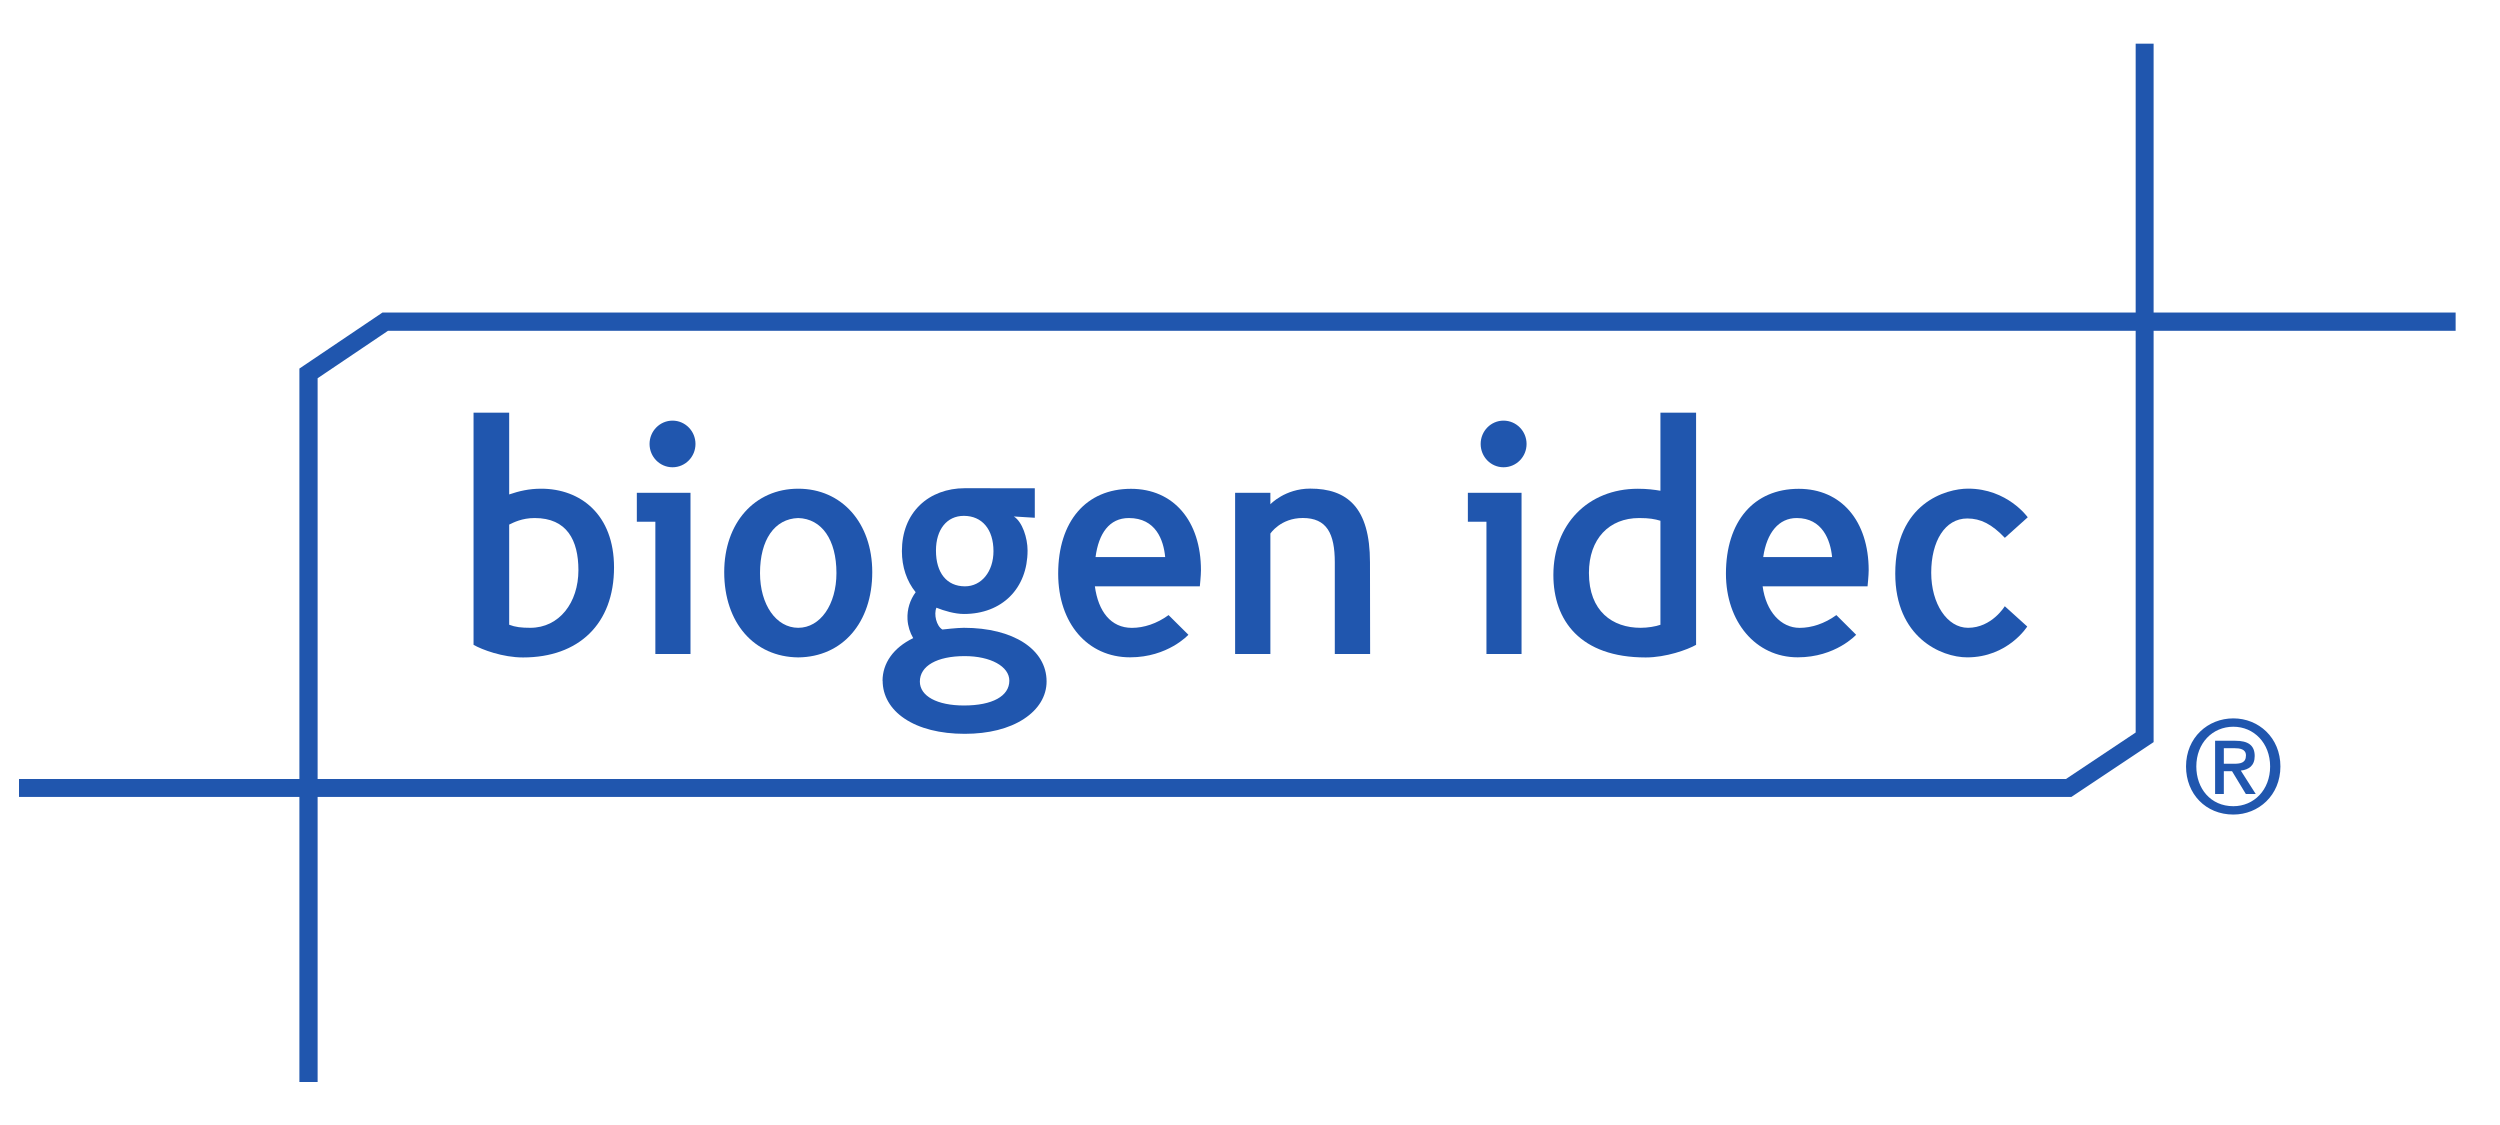 <?xml version="1.0" encoding="UTF-8"?> <svg xmlns:svg="http://www.w3.org/2000/svg" xmlns="http://www.w3.org/2000/svg" width="566.35" height="254.922" id="svg3538"><defs id="defs3540"></defs><g transform="translate(126.032,-320.616)" id="layer1"><path d="M 170.777,431.306 C 165.063,431.306 161.76,434.852 161.76,434.852 C 161.76,434.852 161.76,432.25 161.76,432.25 C 161.76,432.25 153.771,432.25 153.771,432.25 C 153.771,432.25 153.771,468.78 153.771,468.78 C 153.771,468.78 161.76,468.78 161.76,468.78 C 161.76,468.78 161.76,441.493 161.76,441.493 C 161.76,441.493 164.053,437.964 169.107,437.964 C 174.528,437.964 176.354,441.464 176.354,448.015 C 176.354,448.015 176.354,468.78 176.354,468.78 C 176.354,468.78 184.356,468.78 184.356,468.78 C 184.356,468.78 184.323,448.015 184.323,448.015 C 184.323,435.528 179.129,431.306 170.777,431.306 z" id="path107" style="fill:#2056ae;fill-opacity:1;fill-rule:nonzero;stroke:none"></path><path d="M 218.659,432.25 C 218.659,432.25 206.498,432.25 206.498,432.25 C 206.498,432.25 206.498,438.805 206.498,438.805 C 206.498,438.805 210.707,438.805 210.707,438.805 C 210.707,438.805 210.707,468.78 210.707,468.78 C 210.707,468.78 218.659,468.78 218.659,468.78 C 218.659,468.78 218.659,432.25 218.659,432.25 C 218.659,432.25 218.659,432.25 218.659,432.25 C 218.659,432.25 218.659,432.25 218.659,432.25 z" id="path109" style="fill:#2056ae;fill-opacity:1;fill-rule:nonzero;stroke:none"></path><path d="M 214.57,426.471 C 217.464,426.471 219.797,424.117 219.797,421.19 C 219.797,418.275 217.464,415.905 214.57,415.905 C 211.713,415.905 209.396,418.275 209.396,421.19 C 209.396,424.117 211.713,426.471 214.57,426.471 z" id="path111" style="fill:#2056ae;fill-opacity:1;fill-rule:nonzero;stroke:none"></path><path d="M 30.393,432.25 C 30.393,432.25 18.236,432.25 18.236,432.25 C 18.236,432.25 18.236,438.805 18.236,438.805 C 18.236,438.805 22.432,438.805 22.432,438.805 C 22.432,438.805 22.432,468.78 22.432,468.78 C 22.432,468.78 30.393,468.78 30.393,468.78 C 30.393,468.78 30.393,432.25 30.393,432.25 C 30.393,432.25 30.393,432.25 30.393,432.25 C 30.393,432.25 30.393,432.25 30.393,432.25 z" id="path113" style="fill:#2056ae;fill-opacity:1;fill-rule:nonzero;stroke:none"></path><path d="M 26.32,426.471 C 29.193,426.471 31.523,424.117 31.523,421.19 C 31.523,418.275 29.193,415.905 26.32,415.905 C 23.451,415.905 21.117,418.275 21.117,421.19 C 21.117,424.117 23.451,426.471 26.32,426.471 z" id="path115" style="fill:#2056ae;fill-opacity:1;fill-rule:nonzero;stroke:none"></path><path d="M 319.805,431.311 C 314.895,431.311 303.319,434.547 303.319,450.563 C 303.319,464.991 313.708,469.534 319.611,469.534 C 328.854,469.534 333.219,462.547 333.219,462.547 C 333.219,462.547 328.132,457.95 328.132,457.95 C 328.132,457.95 325.197,462.839 319.805,462.839 C 315.06,462.839 311.465,457.377 311.465,450.361 C 311.465,443.245 314.569,438.071 319.636,438.071 C 322.682,438.071 325.209,439.37 328.145,442.458 C 328.145,442.458 333.331,437.803 333.331,437.803 C 333.331,437.803 328.738,431.311 319.805,431.311 z" id="path117" style="fill:#2056ae;fill-opacity:1;fill-rule:nonzero;stroke:none"></path><path d="M 54.798,462.839 C 49.818,462.839 46.141,457.624 46.141,450.439 C 46.141,442.874 49.456,438.137 54.798,437.973 C 60.141,438.137 63.456,442.874 63.456,450.439 C 63.456,457.624 59.774,462.839 54.798,462.839 z M 54.798,431.327 C 44.929,431.327 38.032,439.081 38.032,450.229 C 38.032,461.665 44.768,469.44 54.798,469.543 C 64.841,469.44 71.569,461.665 71.569,450.229 C 71.569,439.081 64.667,431.327 54.798,431.327 z" id="path119" style="fill:#2056ae;fill-opacity:1;fill-rule:nonzero;stroke:none"></path><path d="M 122.152,446.819 C 122.852,441.477 125.264,437.973 129.696,437.973 C 135.797,437.973 137.562,442.928 137.928,446.819 C 137.129,446.819 122.98,446.819 122.152,446.819 z M 130.174,431.352 C 120.012,431.352 113.688,438.723 113.688,450.583 C 113.688,461.858 120.379,469.526 129.976,469.526 C 138.542,469.526 143.189,464.418 143.189,464.418 C 143.189,464.418 138.695,459.958 138.695,459.958 C 136.036,461.908 133.072,462.852 130.388,462.852 C 125.635,462.852 122.774,459.158 121.999,453.444 C 122.869,453.444 145.778,453.444 145.778,453.444 C 145.778,453.444 146.033,450.938 146.033,449.825 C 146.033,438.607 139.808,431.352 130.174,431.352 z" id="path121" style="fill:#2056ae;fill-opacity:1;fill-rule:nonzero;stroke:none"></path><path d="M 273.406,446.819 C 274.21,441.262 276.943,437.973 280.992,437.973 C 286.792,437.973 288.639,442.928 289.01,446.819 C 289.01,446.819 273.406,446.819 273.406,446.819 z M 281.449,431.352 C 271.271,431.352 264.963,438.723 264.963,450.583 C 264.963,461.417 271.658,469.526 281.231,469.526 C 289.814,469.526 294.455,464.418 294.455,464.418 C 294.455,464.418 289.979,459.958 289.979,459.958 C 287.303,461.908 284.339,462.852 281.651,462.852 C 277.426,462.852 274.033,459.158 273.274,453.444 C 273.274,453.444 297.044,453.444 297.044,453.444 C 297.044,453.444 297.3,450.938 297.3,449.825 C 297.3,438.607 291.075,431.352 281.449,431.352 z" id="path123" style="fill:#2056ae;fill-opacity:1;fill-rule:nonzero;stroke:none"></path><path d="M 250.122,462.155 C 249.038,462.538 247.261,462.839 245.625,462.839 C 239.284,462.839 233.925,459.117 233.925,450.41 C 233.925,442.685 238.497,437.973 245.307,437.973 C 247.64,437.973 248.811,438.203 250.122,438.587 C 250.122,438.587 250.122,462.155 250.122,462.155 z M 250.122,414.107 C 250.122,414.107 250.122,431.789 250.122,431.789 C 248.721,431.558 247.171,431.339 245.002,431.339 C 233.616,431.339 225.87,439.514 225.87,450.868 C 225.87,461.17 231.959,469.555 246.783,469.555 C 251.392,469.555 256.252,467.803 258.198,466.698 C 258.198,466.698 258.198,414.107 258.198,414.107 C 258.198,414.107 250.122,414.107 250.122,414.107 z" id="path125" style="fill:#2056ae;fill-opacity:1;fill-rule:nonzero;stroke:none"></path><path d="M 13.07,449.157 C 13.07,437.185 5.485,431.327 -3.44,431.327 C -6.223,431.327 -8.445,431.867 -10.683,432.626 C -10.683,432.626 -10.683,414.107 -10.683,414.107 C -10.683,414.107 -18.755,414.107 -18.755,414.107 C -18.755,414.107 -18.755,466.698 -18.755,466.698 C -16.822,467.803 -12.147,469.555 -7.538,469.555 C 5.052,469.555 13.07,461.982 13.07,449.157 z M 5.003,449.779 C 5.003,457.122 0.678,462.839 -5.905,462.839 C -7.925,462.839 -9.298,462.679 -10.683,462.143 C -10.683,462.143 -10.683,439.457 -10.683,439.457 C -9.686,438.978 -7.781,437.973 -4.903,437.973 C 2.377,437.973 5.003,442.977 5.003,449.779 z" id="path127" style="fill:#2056ae;fill-opacity:1;fill-rule:nonzero;stroke:none"></path><path d="M 92.334,480.438 C 86.269,480.438 82.353,478.311 82.353,475.021 C 82.353,471.468 86.241,469.25 92.515,469.25 C 98.373,469.25 102.623,471.587 102.623,474.811 C 102.623,478.324 98.781,480.438 92.334,480.438 z M 92.313,437.478 C 96.448,437.478 99.029,440.528 99.029,445.48 C 99.029,450.093 96.312,453.444 92.573,453.444 C 88.459,453.444 86.001,450.41 86.001,445.344 C 86.001,440.57 88.471,437.478 92.313,437.478 z M 92.33,462.839 C 90.833,462.839 87.601,463.206 87.457,463.227 C 86.105,462.452 85.47,459.776 86.105,458.284 C 87.861,458.997 90.297,459.706 92.334,459.706 C 100.954,459.706 106.754,453.931 106.754,445.323 C 106.754,442.503 105.575,438.826 103.642,437.618 C 103.642,437.618 108.391,437.911 108.391,437.911 C 108.391,437.911 108.391,431.228 108.391,431.228 C 108.391,431.228 92.824,431.216 92.515,431.216 C 88.524,431.216 84.921,432.568 82.386,435.008 C 79.702,437.593 78.284,441.209 78.284,445.48 C 78.284,449.033 79.377,452.286 81.401,454.776 C 81.401,454.776 81.401,454.776 81.401,454.776 C 80.131,456.499 79.43,458.651 79.554,460.935 C 79.645,462.493 80.118,463.924 80.844,465.177 C 76.338,467.354 73.898,470.882 73.898,474.857 C 73.898,474.857 73.923,474.84 73.923,474.84 C 73.923,474.848 73.923,474.848 73.923,474.848 C 73.923,478.212 75.67,481.255 78.87,483.398 C 82.213,485.657 86.95,486.857 92.519,486.857 C 97.899,486.857 102.549,485.695 105.925,483.477 C 109.232,481.325 111.062,478.315 111.062,474.993 C 111.062,467.725 103.518,462.839 92.33,462.839 z" id="path129" style="fill:#2056ae;fill-opacity:1;fill-rule:nonzero;stroke:none"></path><path d="M -56.143,565.729 C -56.143,565.729 -56.143,405.207 -56.143,405.207 C -56.143,405.207 -38.76,393.486 -38.76,393.486 C -38.76,393.486 430.267,393.486 430.267,393.486" id="path131" style="fill:none;stroke:#2056ae;stroke-width:4.129;stroke-linecap:butt;stroke-linejoin:miter;stroke-miterlimit:4;stroke-dasharray:none;stroke-opacity:1"></path><path d="M 379.968,493.639 C 381.457,493.639 382.767,493.494 382.767,491.746 C 382.767,490.287 381.337,490.114 380.142,490.114 C 380.142,490.114 377.755,490.114 377.755,490.114 C 377.755,490.114 377.755,493.639 377.755,493.639 C 377.755,493.639 379.968,493.639 379.968,493.639 z M 377.755,500.482 C 377.755,500.482 375.776,500.482 375.776,500.482 C 375.776,500.482 375.776,488.428 375.776,488.428 C 375.776,488.428 380.348,488.428 380.348,488.428 C 383.258,488.428 384.747,489.446 384.747,491.891 C 384.747,494.076 383.411,494.978 381.601,495.185 C 381.601,495.185 384.977,500.482 384.977,500.482 C 384.977,500.482 382.739,500.482 382.739,500.482 C 382.739,500.482 379.618,495.329 379.618,495.329 C 379.618,495.329 377.755,495.329 377.755,495.329 C 377.755,495.329 377.755,500.482 377.755,500.482 z M 379.911,485.249 C 375.195,485.249 371.522,488.951 371.522,494.253 C 371.522,499.204 374.725,503.252 379.911,503.252 C 384.569,503.252 388.242,499.579 388.242,494.253 C 388.242,488.951 384.569,485.249 379.911,485.249 z M 379.911,505.145 C 373.648,505.145 369.192,500.457 369.192,494.253 C 369.192,487.698 374.148,483.357 379.911,483.357 C 385.62,483.357 390.572,487.698 390.572,494.253 C 390.572,500.799 385.62,505.145 379.911,505.145 z" id="path135" style="fill:#2056ae;fill-opacity:1;fill-rule:nonzero;stroke:none"></path><path d="M 359.815,330.512 C 359.815,330.512 359.815,487.647 359.815,487.647 C 359.815,487.647 342.606,499.121 342.606,499.121 C 342.606,499.121 -121.728,499.121 -121.728,499.121" id="path3536" style="fill:none;stroke:#2056ae;stroke-width:4.065;stroke-linecap:butt;stroke-linejoin:miter;stroke-miterlimit:4;stroke-dasharray:none;stroke-opacity:1"></path></g></svg> 